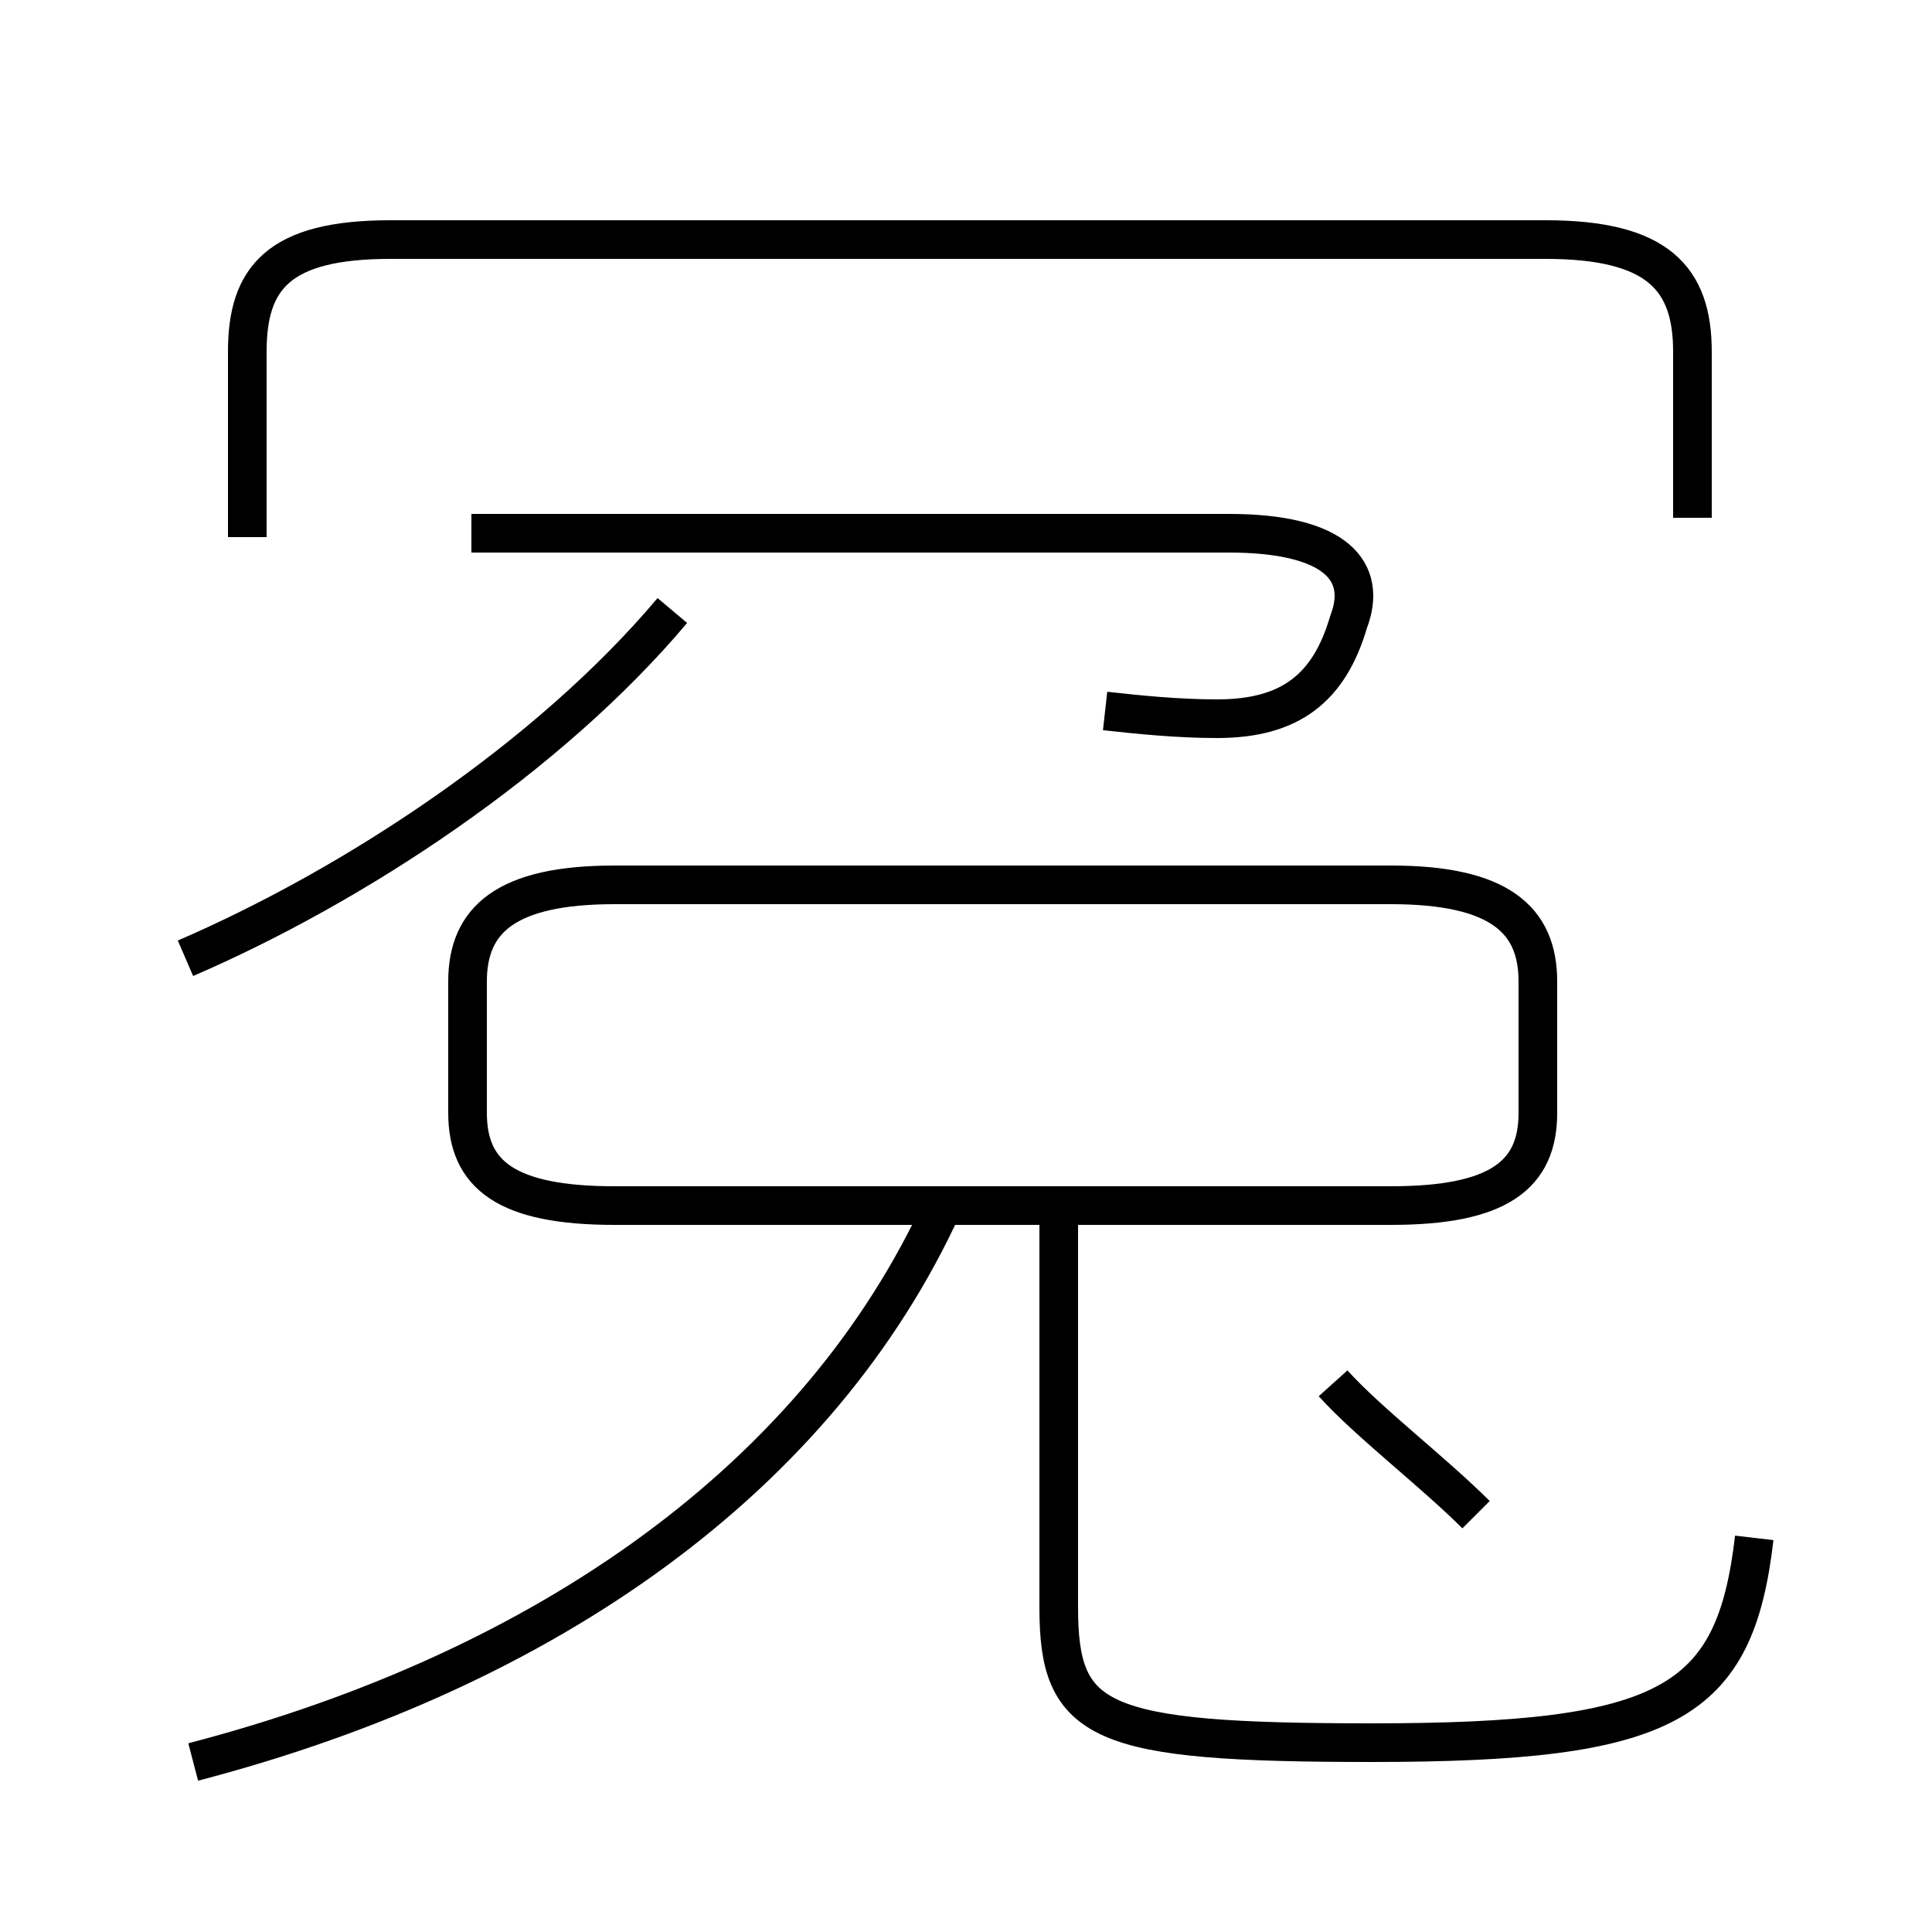 <?xml version='1.0' encoding='utf8'?>
<svg viewBox="0.0 -44.0 50.0 50.0" version="1.1" xmlns="http://www.w3.org/2000/svg">
<rect x="0.0" y="-44.0" width="50.0" height="50.0" fill="#808080" stroke="none"/>
<rect x="-1000" y="-1000" width="2000" height="2000" stroke="white" fill="white"/>
<g style="fill:none; stroke:#000000;  stroke-width:1">
<path d="M 5.0 -1.6 C 14.2 0.8 21.2 5.8 24.4 12.8 M 45.4 4.2 C 44.9 -0.1 43.2 -1.1 35.5 -1.1 C 28.4 -1.1 27.4 -0.6 27.4 2.4 L 27.4 12.4 M 15.9 12.8 L 36.0 12.8 C 38.8 12.8 39.8 13.6 39.8 15.2 L 39.8 18.6 C 39.8 20.2 38.8 21.1 36.0 21.1 L 15.9 21.1 C 13.1 21.1 12.1 20.2 12.1 18.6 L 12.1 15.2 C 12.1 13.6 13.1 12.8 15.9 12.8 Z M 28.6 25.6 C 29.5 25.5 30.5 25.4 31.5 25.4 C 33.4 25.4 34.4 26.2 34.9 27.9 C 35.4 29.2 34.6 30.2 31.8 30.2 L 12.2 30.2 M 4.8 19.2 C 9.2 21.1 14.2 24.4 17.4 28.2 M 38.2 4.8 C 37.1 5.9 35.4 7.2 34.5 8.2 M 43.8 30.6 L 43.8 34.9 C 43.8 36.8 42.9 37.8 40.0 37.8 L 10.1 37.8 C 7.2 37.8 6.4 36.8 6.4 34.9 L 6.4 30.1" transform="scale(1, -1)" />
</g>
</svg>